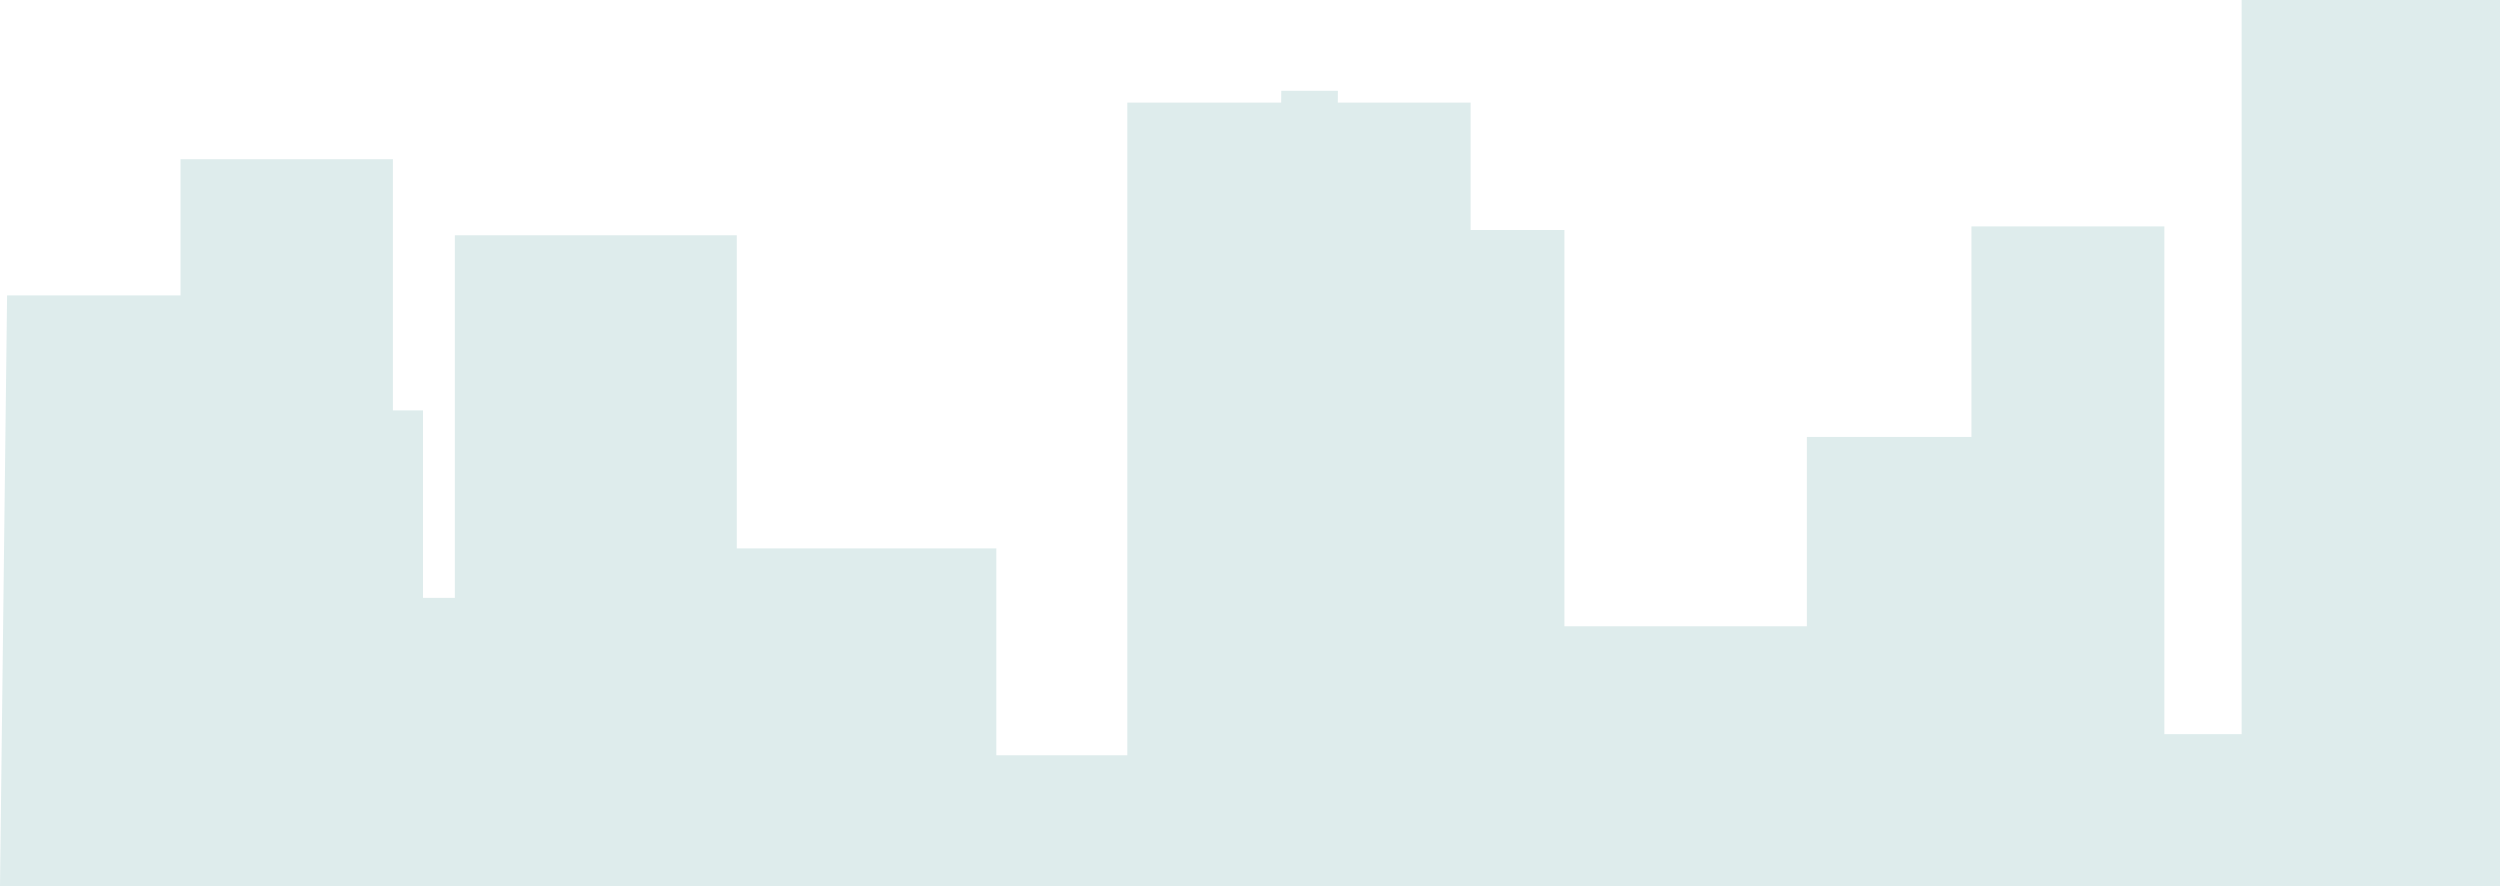 <svg data-name="Layer 1" xmlns="http://www.w3.org/2000/svg" viewBox="0 0 1842 653" role="presentation"><title>City_shape</title><path fill="#deecec" d="M43.72,431.16H171.5V330.8H328V515.88h22.17V654h23.47V386.85H581.36v230.7H772.6V770h96.49V289.09H982.46l.07-8.69h41.73l-.07,8.69h97.86v93.85h69.11v292H1369.8V535.43h121.26V380.33h142.13V754.4h56.94V213.5H1880.5v653H38.5Z" transform="translate(-38.5 -213.5)"/></svg>
